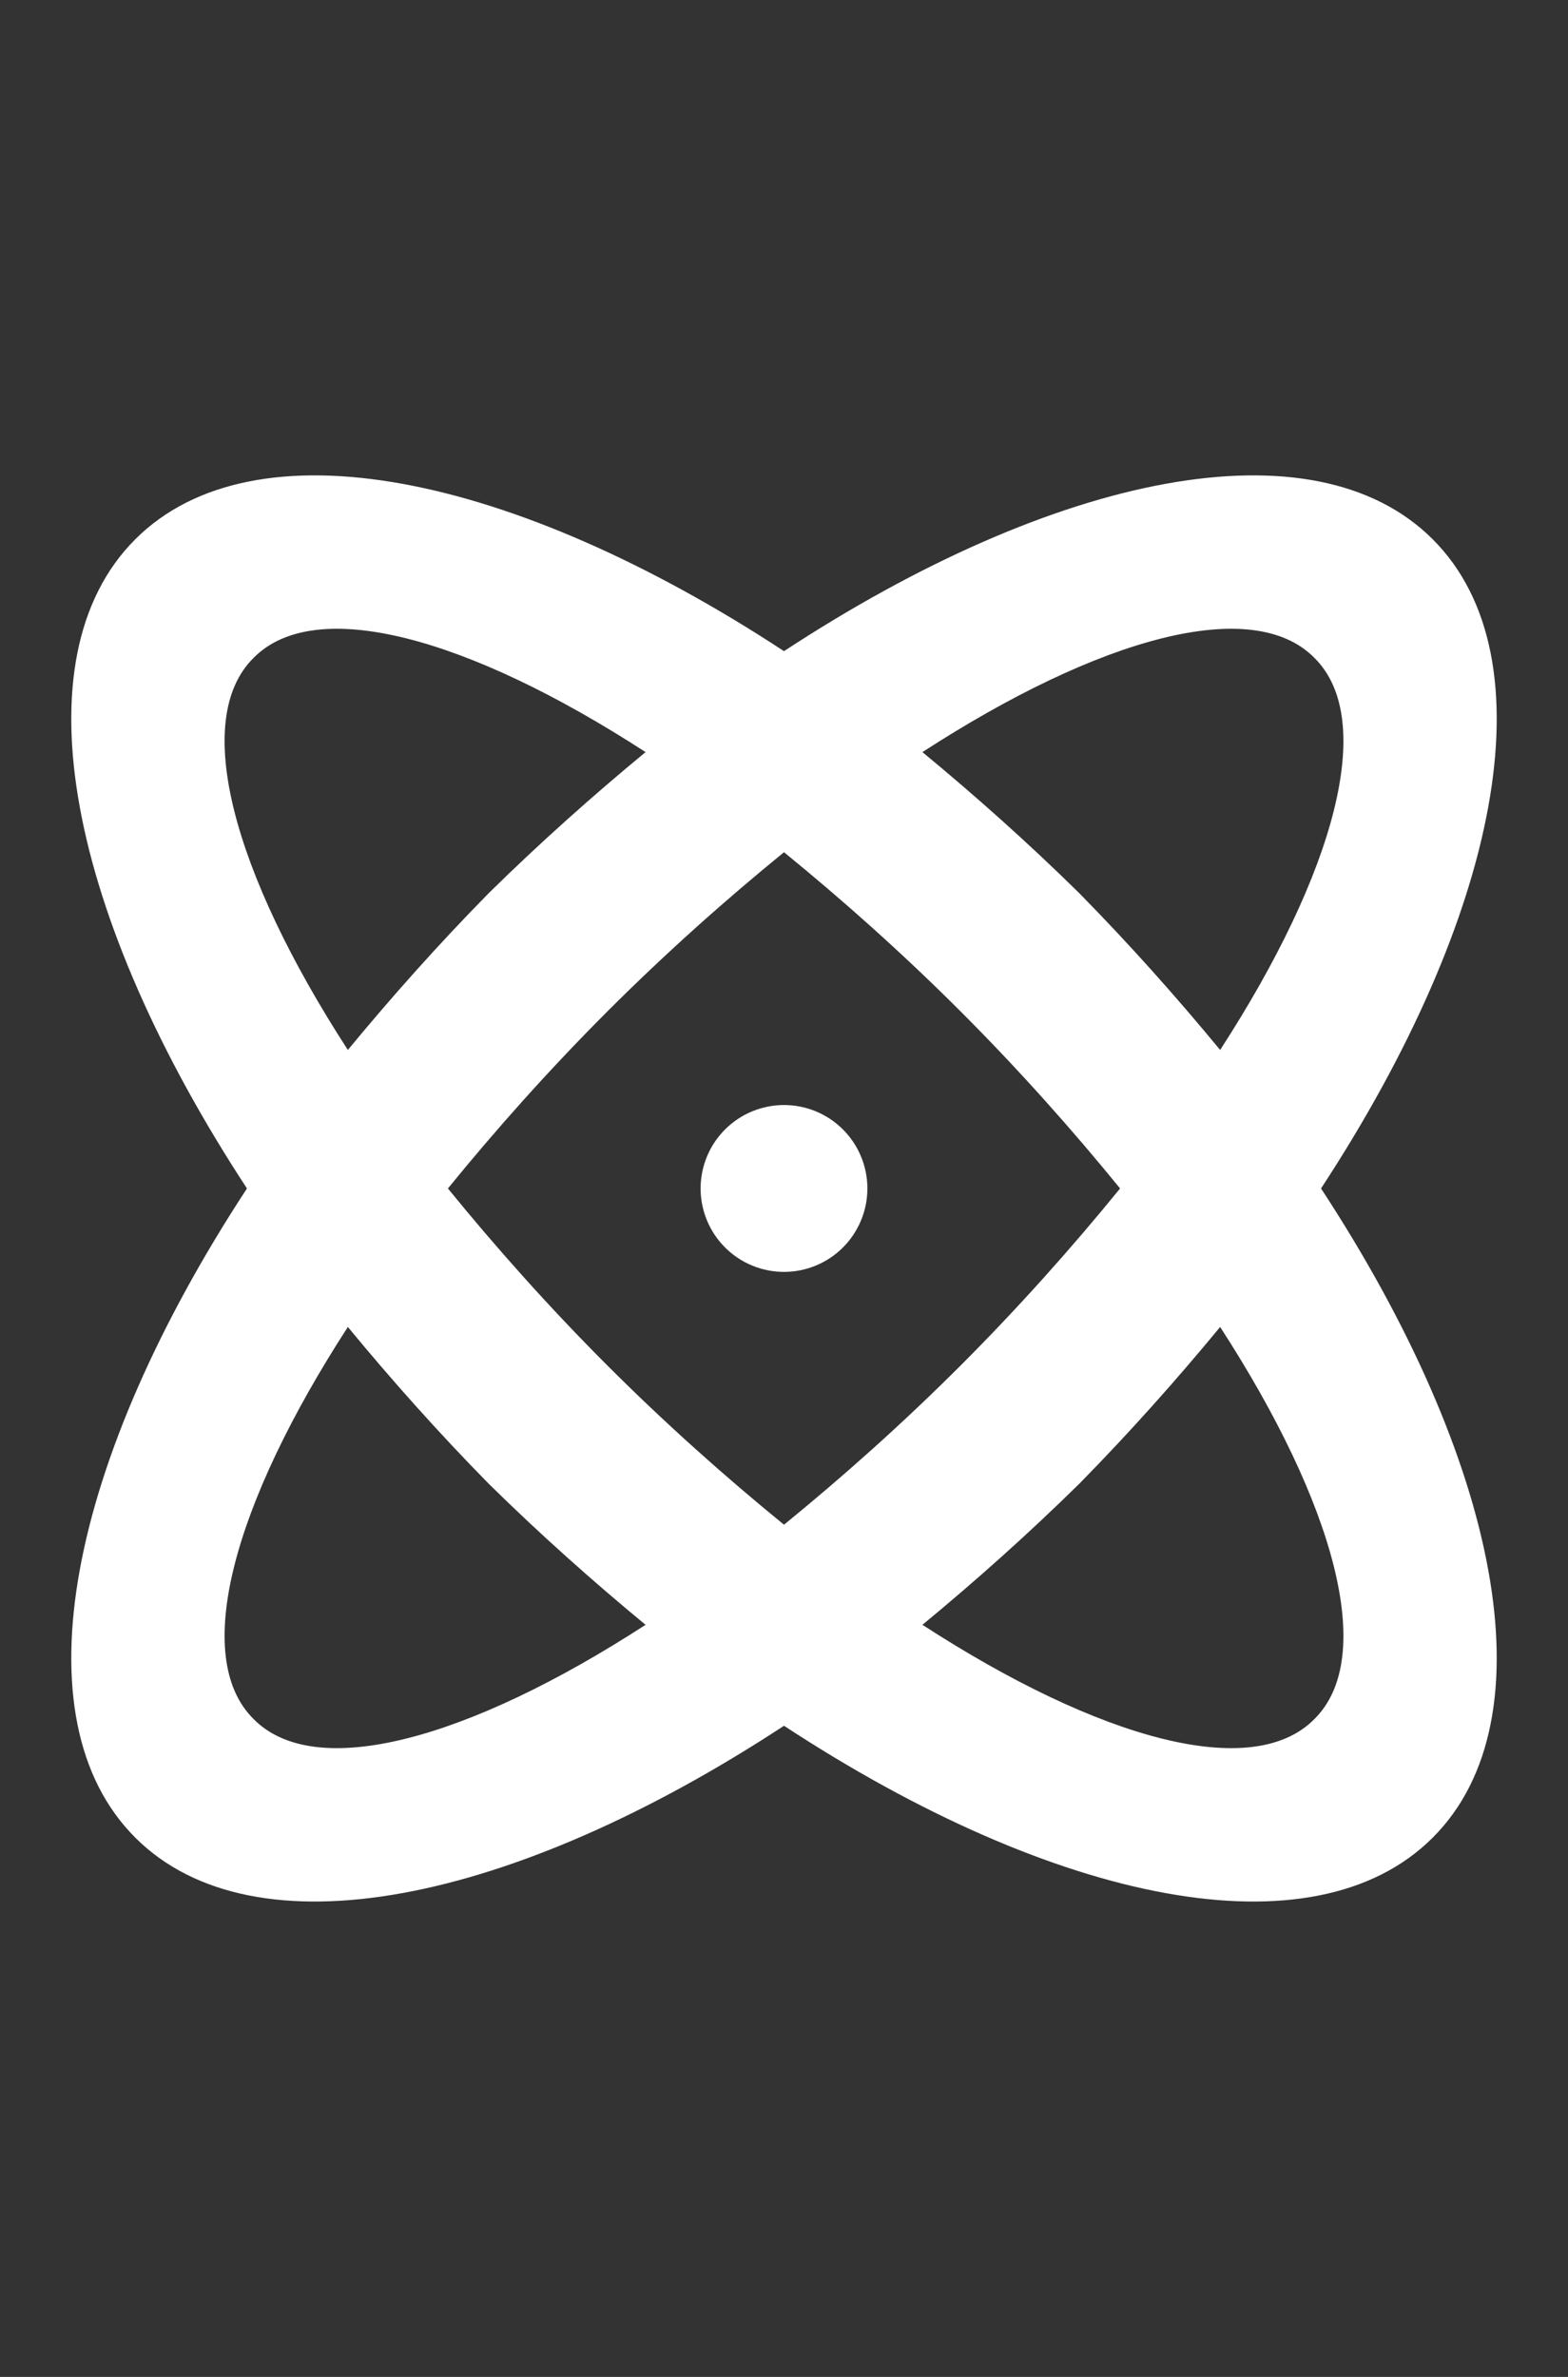 <svg width="66" height="100" viewBox="0 0 66 100" fill="none" xmlns="http://www.w3.org/2000/svg">
<rect x="0" y="0" width="66" height="100" fill="#333333" stroke="none"/>
<path d="M33 46.49C33.931 46.49 34.824 46.86 35.482 47.518C36.14 48.176 36.51 49.069 36.51 50C36.51 50.931 36.14 51.824 35.482 52.482C34.824 53.14 33.931 53.51 33 53.51C32.069 53.51 31.176 53.14 30.518 52.482C29.86 51.824 29.49 50.931 29.49 50C29.49 49.069 29.86 48.176 30.518 47.518C31.176 46.86 32.069 46.49 33 46.49ZM5.691 22.691C10.711 17.672 21.592 19.918 33 27.395C44.408 19.918 55.289 17.672 60.309 22.691C65.328 27.711 63.082 38.592 55.605 50C63.082 61.408 65.328 72.289 60.309 77.309C55.289 82.328 44.408 80.082 33 72.605C21.592 80.082 10.711 82.328 5.691 77.309C0.672 72.289 2.918 61.408 10.395 50C2.918 38.592 0.672 27.711 5.691 22.691ZM45.426 37.574C47.567 39.751 49.533 41.962 51.358 44.173C56.202 36.697 57.957 30.273 55.324 27.676C52.727 25.043 46.303 26.798 38.827 31.642C41.038 33.467 43.249 35.433 45.426 37.574ZM20.574 62.426C18.433 60.249 16.467 58.038 14.642 55.827C9.798 63.303 8.043 69.727 10.676 72.324C13.273 74.957 19.697 73.202 27.173 68.358C24.962 66.533 22.75 64.567 20.574 62.426ZM10.676 27.676C8.043 30.273 9.798 36.697 14.642 44.173C16.467 41.962 18.433 39.751 20.574 37.574C22.75 35.433 24.962 33.467 27.173 31.642C19.697 26.798 13.273 25.043 10.676 27.676ZM25.559 57.441C28.016 59.898 30.543 62.145 33 64.146C35.457 62.145 37.984 59.898 40.441 57.441C42.898 54.984 45.145 52.457 47.146 50C45.145 47.543 42.898 45.016 40.441 42.559C37.984 40.102 35.457 37.855 33 35.854C30.543 37.855 28.016 40.102 25.559 42.559C23.102 45.016 20.855 47.543 18.854 50C20.855 52.457 23.102 54.984 25.559 57.441ZM55.324 72.324C57.957 69.727 56.202 63.303 51.358 55.827C49.533 58.038 47.567 60.249 45.426 62.426C43.249 64.567 41.038 66.533 38.827 68.358C46.303 73.202 52.727 74.957 55.324 72.324Z" fill="white"/>
</svg>
